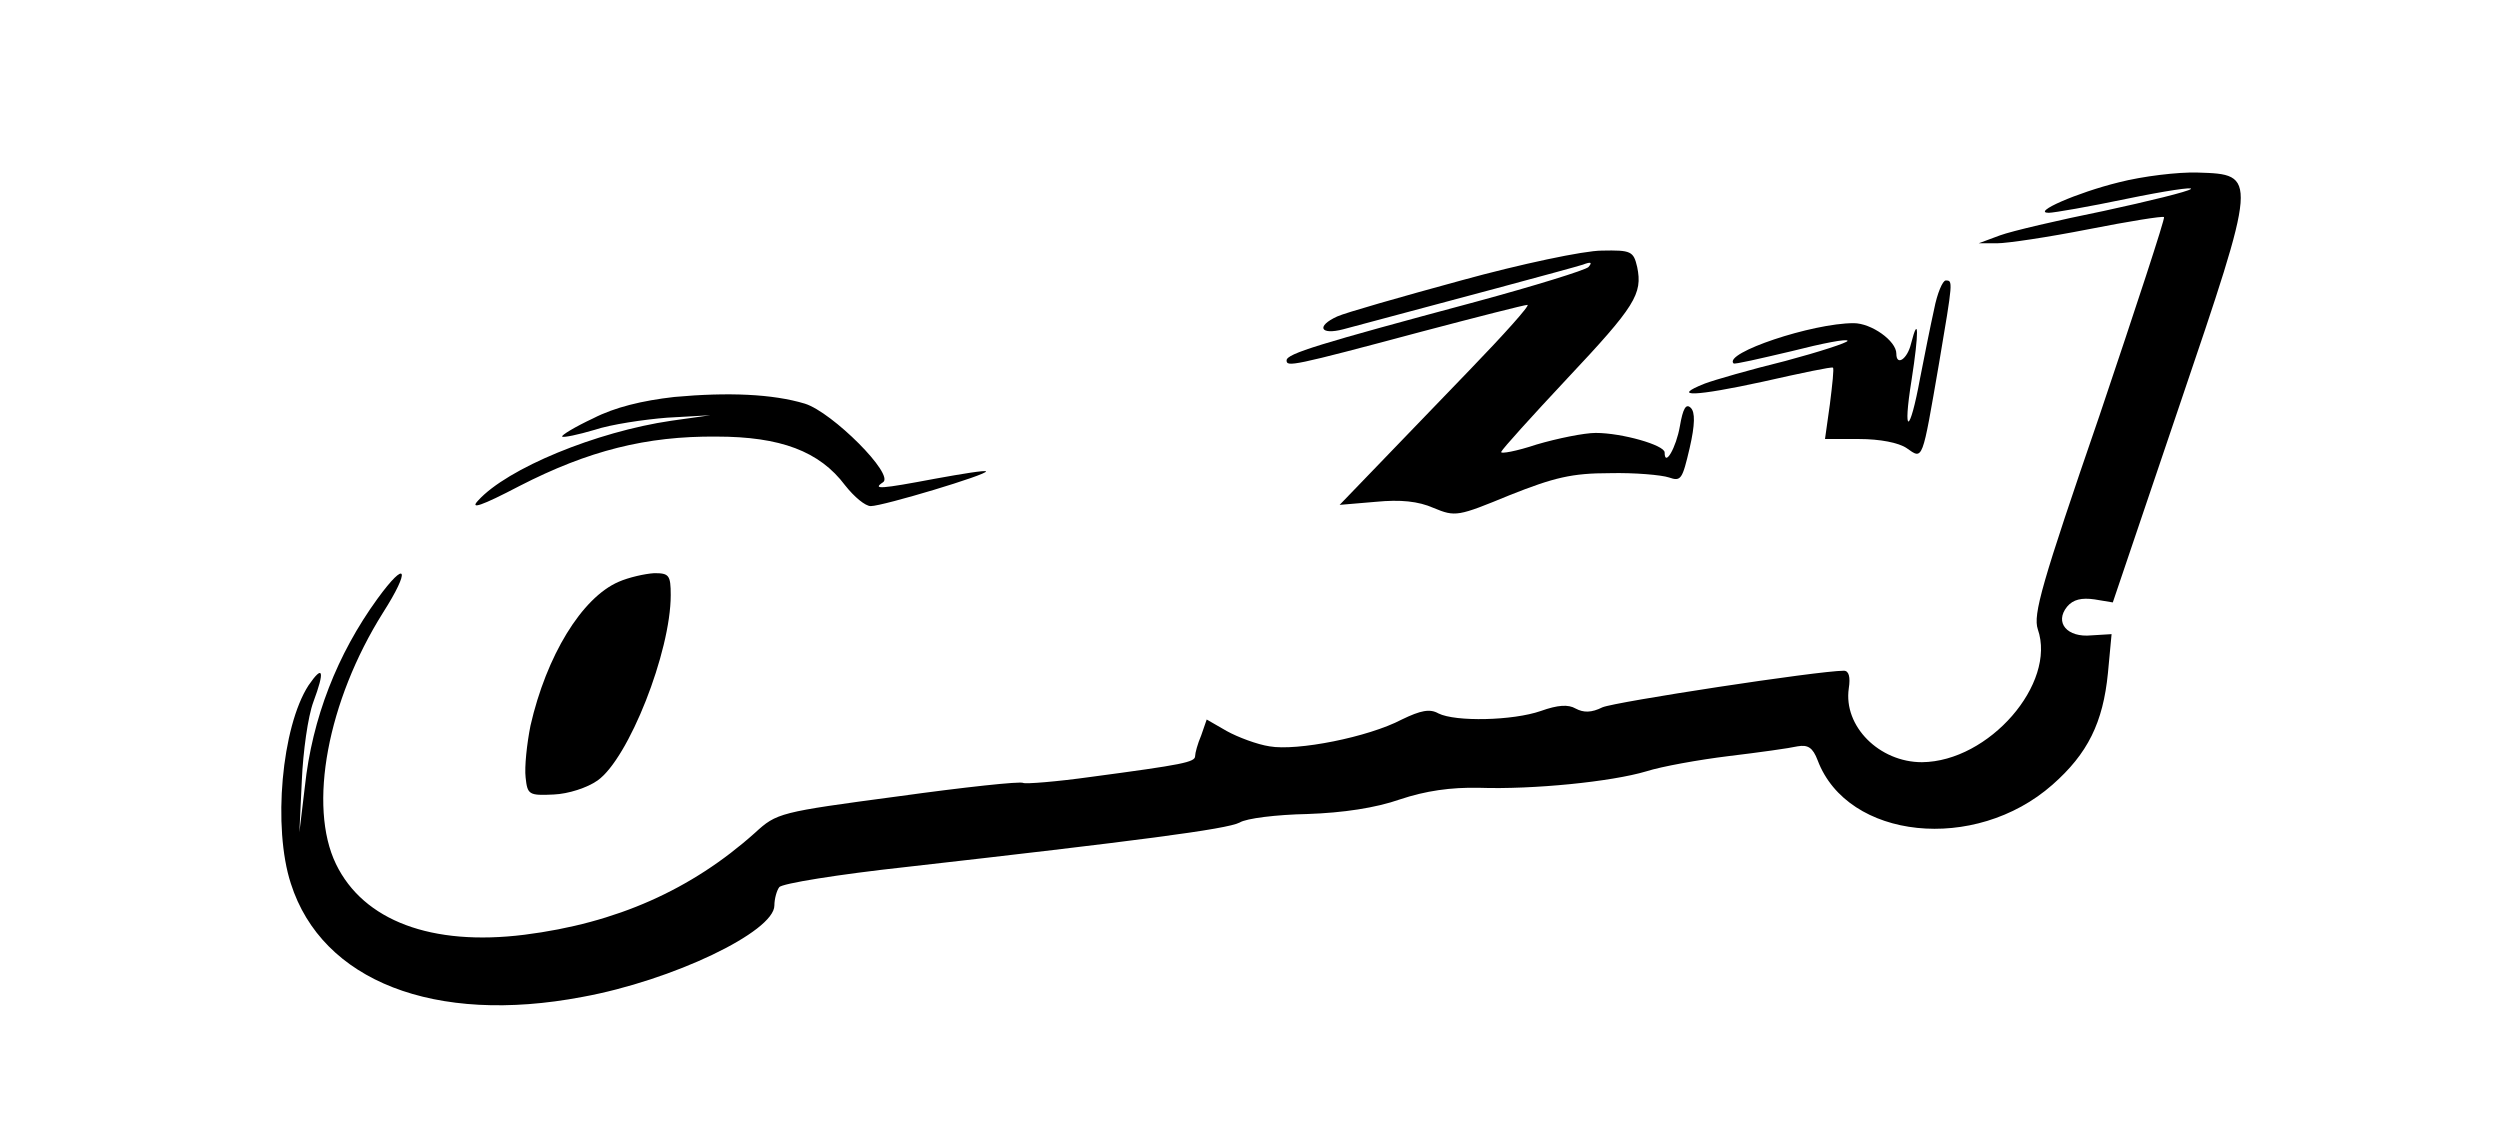 <?xml version="1.0" standalone="no"?>
<!DOCTYPE svg PUBLIC "-//W3C//DTD SVG 20010904//EN"
 "http://www.w3.org/TR/2001/REC-SVG-20010904/DTD/svg10.dtd">
<svg version="1.0" xmlns="http://www.w3.org/2000/svg"
 width="410pt" height="188pt" viewBox="0 0 410 188"
 preserveAspectRatio="xMidYMid meet">
<g transform="translate(0,188) scale(0.1,-0.1)"
fill="#000000" stroke="none">
<path d="M3475 1581 c-69 -17 -144 -50 -115 -50 8 0 66 10 128 23 63 13 110
20 105 16 -4 -4 -69 -20 -143 -36 -74 -15 -151 -33 -170 -40 l-35 -13 30 0
c17 0 84 10 150 23 66 13 122 22 124 20 2 -2 -46 -148 -106 -326 -95 -276
-109 -326 -101 -350 31 -89 -80 -217 -190 -218 -70 0 -129 59 -120 121 3 19 0
29 -8 29 -42 0 -375 -51 -396 -60 -18 -9 -31 -9 -44 -2 -12 7 -29 6 -57 -4
-46 -16 -140 -18 -168 -4 -14 8 -29 5 -60 -10 -55 -29 -172 -52 -217 -44 -20
3 -52 15 -70 25 l-33 19 -9 -26 c-6 -14 -10 -29 -10 -34 0 -10 -20 -14 -170
-34 -57 -8 -108 -12 -112 -10 -4 3 -97 -7 -205 -22 -195 -26 -199 -27 -235
-60 -104 -93 -227 -148 -378 -167 -152 -19 -264 23 -309 116 -46 95 -14 267
77 412 46 72 39 89 -9 23 -66 -91 -107 -196 -119 -308 l-9 -75 4 85 c2 47 10
105 19 129 19 51 16 62 -8 27 -44 -68 -59 -233 -29 -325 51 -160 236 -232 478
-186 148 27 315 107 315 150 0 11 4 25 8 30 4 6 97 21 207 33 379 43 527 62
548 73 11 7 61 13 111 14 59 2 112 10 152 24 42 14 83 20 130 19 89 -3 217 10
274 27 25 8 86 19 135 25 50 6 100 13 113 16 17 3 25 -2 33 -23 49 -130 258
-152 385 -40 58 51 83 102 91 183 l6 64 -33 -2 c-40 -4 -61 21 -40 47 10 12
24 15 45 12 l30 -5 109 322 c129 380 129 380 30 383 -32 1 -90 -6 -129 -16z"/>
<path d="M2396 1420 c-99 -27 -190 -53 -203 -59 -35 -16 -28 -31 10 -21 158
42 378 101 393 106 13 5 16 4 9 -4 -5 -5 -89 -31 -185 -57 -257 -69 -310 -85
-310 -96 0 -11 8 -10 221 47 91 24 169 44 174 44 5 0 -38 -48 -95 -107 -58
-60 -129 -134 -159 -165 l-54 -56 59 5 c41 4 70 1 95 -10 36 -15 40 -14 125
21 73 29 102 36 164 36 41 1 85 -3 97 -7 20 -7 22 -3 34 48 9 39 9 59 2 66 -8
8 -13 -1 -18 -30 -6 -35 -25 -68 -25 -43 0 12 -70 32 -113 32 -19 0 -63 -9
-97 -19 -33 -11 -60 -16 -58 -12 2 5 50 58 108 120 112 119 124 139 115 183
-6 26 -10 28 -58 27 -29 0 -133 -22 -231 -49z"/>
<path d="M3172 1373 c-6 -27 -16 -77 -23 -113 -17 -93 -29 -96 -14 -3 12 77
12 110 -1 59 -6 -25 -24 -37 -24 -16 0 21 -41 50 -70 50 -68 0 -214 -49 -197
-66 1 -2 44 8 95 20 51 13 92 21 92 17 0 -3 -46 -18 -102 -33 -57 -14 -116
-31 -132 -37 -58 -23 -15 -21 95 3 62 14 114 25 115 23 2 -1 -1 -28 -5 -60
l-8 -57 56 0 c34 0 65 -6 78 -15 27 -19 25 -23 53 139 23 136 23 136 11 136
-5 0 -14 -21 -19 -47z"/>
<path d="M1106 1229 c-53 -6 -98 -17 -133 -35 -30 -14 -53 -28 -51 -30 2 -2
26 3 53 11 27 9 81 17 119 20 l71 4 -64 -9 c-123 -18 -269 -78 -317 -131 -14
-15 5 -9 68 24 113 58 208 82 323 81 105 0 169 -24 211 -80 15 -19 33 -34 42
-34 20 0 193 52 189 57 -2 2 -39 -4 -83 -12 -90 -17 -104 -18 -86 -6 20 12
-83 115 -128 129 -53 16 -126 19 -214 11z"/>
<path d="M1015 926 c-61 -26 -119 -122 -145 -236 -6 -30 -10 -68 -8 -85 3 -28
5 -30 46 -28 24 1 55 11 72 23 51 36 120 211 120 304 0 33 -3 36 -27 36 -16
-1 -42 -7 -58 -14z"/>
</g>
</svg>

